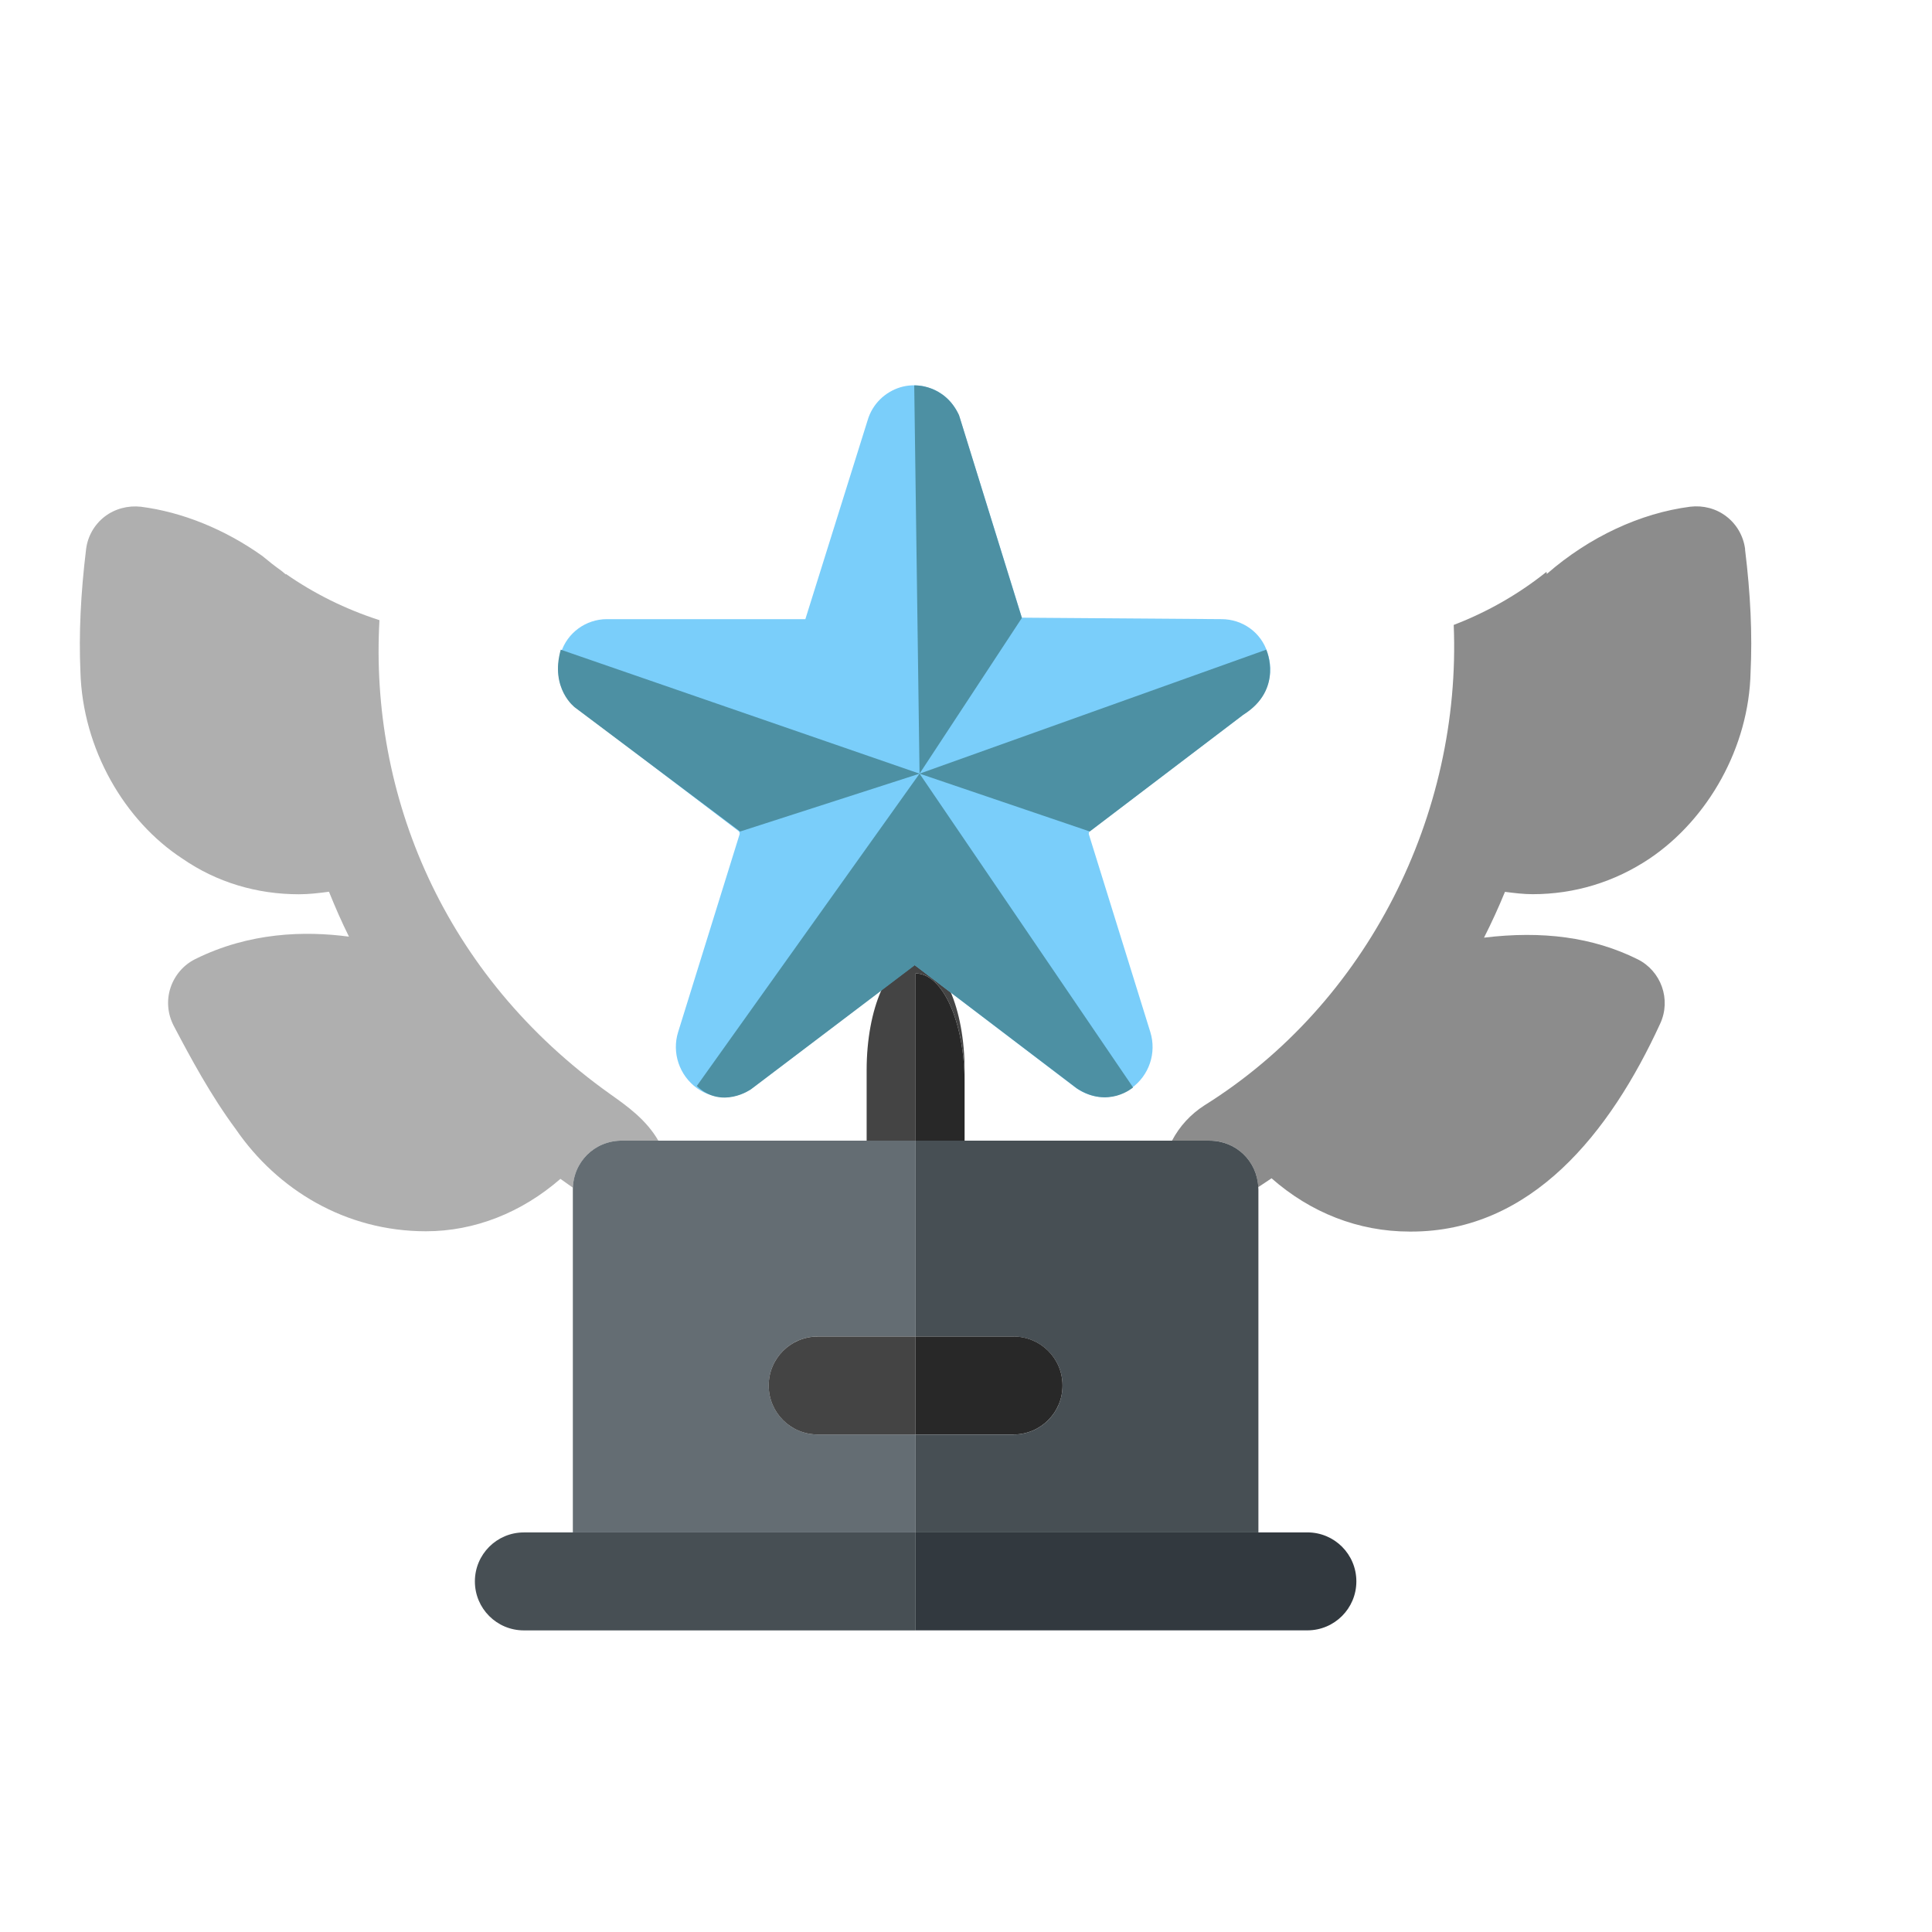 <?xml version="1.0" encoding="UTF-8"?><svg id="Calque_1" xmlns="http://www.w3.org/2000/svg" viewBox="0 0 512 512"><defs><style>.cls-1{fill:#474f54;}.cls-2{fill:#4d90a3;}.cls-3{fill:#8c8c8c;}.cls-4{fill:#32393f;}.cls-5{fill:#282828;}.cls-6{fill:#444;}.cls-7{fill:#646d73;}.cls-8{fill:#afafaf;}.cls-9{fill:#7acefa;}</style></defs><g><path class="cls-3" d="M462.48,145.57c-.43-3.43-2.18-6.55-4.92-8.67-2.71-2.12-6.16-3.02-9.61-2.62-13.21,1.7-26.75,7.98-38.03,17.82-.02-.19-.06-.37-.08-.56-7.27,5.83-15.56,10.61-24.59,14.07,2.07,50.19-22.76,100.26-66.06,127.32-3.67,2.36-6.59,5.54-8.59,9.35h9.91c7.04,0,12.61,5.37,12.94,12.32,1.19-.76,2.35-1.56,3.52-2.34,10.37,9.11,23,14.11,36.58,14.12h.43c31.84,0,52.69-26.11,66-55.14,2.94-6.37,.25-13.92-6.01-17.03-11.85-5.88-25.26-7.6-40.69-5.72,2-3.96,3.85-7.99,5.55-12.14,2.45,.31,4.91,.62,7.33,.62h0c11.05,0,21.7-3.19,31.07-9.49,15.49-10.48,26.26-29.5,26.69-49.31,.48-10.01,0-20.67-1.47-32.6Z"/><path class="cls-8" d="M164.78,302.29h9.69c-3.22-5.58-8.28-9.16-12.68-12.28-44.51-31.63-63.82-79.6-61.23-125.66-9.01-2.9-17.36-7.06-24.81-12.26,0,.05-.01,.09-.02,.14-.35-.3-.7-.59-1.06-.89-1.78-1.28-3.5-2.62-5.17-4.02-9.97-7.09-21.25-11.63-32.16-13.03-3.4-.37-6.87,.51-9.61,2.62-2.74,2.12-4.51,5.25-4.92,8.67-1.44,11.79-1.93,22.46-1.5,32.38,.56,20.53,11.71,39.63,27.1,49.63,9,6.22,19.64,9.4,30.8,9.4,2.63,0,5.3-.31,7.97-.67,1.63,4.03,3.36,8,5.3,11.9-11.7-1.55-26.39-1.18-40.74,5.95-3.12,1.55-5.47,4.3-6.56,7.62s-.76,6.93,.84,10.02c4.51,8.58,9.86,18.52,16.45,27.41,11.02,16.07,29.1,27.08,50.41,27.08,12.94,0,25.38-4.97,35.64-13.89,1.55,1.1,3.01,2.14,3.27,2.32l.03,.53h0c0-7.27,5.71-12.98,12.98-12.98Z"/><path class="cls-6" d="M242.65,257.96c7.17,0,12.98,12.94,12.98,28.92v-3.3c0-16.35-5.8-29.58-12.98-29.58s-12.98,13.23-12.98,29.58v18.71h12.98v-44.33Z"/><path class="cls-5" d="M242.65,257.96v44.33h12.98v-15.4c0-15.99-5.8-28.92-12.98-28.92Z"/><path class="cls-7" d="M242.65,380.15h-25.95c-7.17,0-12.98-5.8-12.98-12.98s5.8-12.98,12.98-12.98h25.95v-51.91h-77.86c-7.27,0-12.98,5.71-12.98,12.98h0v90.84h90.84v-25.95Z"/><path class="cls-1" d="M320.51,302.29h-77.86v51.91h25.95c7.17,0,12.98,5.8,12.98,12.98s-5.8,12.98-12.98,12.98h-25.95v25.95h90.84v-90.84c0-.22-.02-.44-.03-.66-.34-6.95-5.9-12.32-12.94-12.32Z"/><path class="cls-6" d="M203.71,367.17c0,7.17,5.8,12.98,12.98,12.98h25.95v-25.95h-25.95c-7.17,0-12.98,5.8-12.98,12.98Z"/><path class="cls-5" d="M268.6,380.15c7.17,0,12.98-5.8,12.98-12.98s-5.8-12.98-12.98-12.98h-25.95v25.95h25.95Z"/><path class="cls-1" d="M242.65,406.11h-103.82c-7.17,0-12.98,5.8-12.98,12.98s5.8,12.98,12.98,12.98h103.82v-25.95Z"/><path class="cls-4" d="M242.65,419.08v12.98h103.82c7.17,0,12.98-5.8,12.98-12.98s-5.8-12.98-12.98-12.98h-103.82v12.98Z"/></g><g><path class="cls-9" d="M331.41,187.89c4.56-3.46,6.37-9.51,4.48-14.93-1.65-5.34-6.6-8.88-12.18-8.88l-52.9-.39-16.27-52.35c-1.97-6.76-9.12-10.69-15.88-8.72-4.17,1.26-7.47,4.48-8.72,8.72l-16.51,52.74h-52.58c-5.58,0-10.53,3.62-12.18,8.88-1.89,5.42-.08,11.4,4.48,14.93l42.6,32.38c.24,.24,.31,.55,.24,.86l-16.27,52.35c-1.73,5.5,.31,11.55,5.03,14.93,4.48,3.22,10.61,3.07,14.93-.31l42.68-32.38,42.52,32.38c4.4,3.38,10.45,3.54,14.93,.31,4.72-3.38,6.76-9.35,5.03-14.93l-16.27-52.35c-.08-.31,0-.63,.24-.86l42.6-32.38Z"/><path class="cls-2" d="M184.66,287.79l59.03-82.77,56.59,83.16s-6.52,5.74-14.93,.24l-42.92-32.62-43.39,32.86s-7.7,5.5-14.38-.86Z"/><path class="cls-2" d="M148.59,172.17l95.11,32.86-47.55,15.33-43.78-32.86s-6.68-4.95-3.77-15.33Z"/><path class="cls-2" d="M243.69,205.03l-1.41-102.89s7.94-.47,11.87,7.86l16.66,53.76-27.12,41.27Z"/><path class="cls-2" d="M243.69,205.03l91.88-32.86s4.72,10.53-6.13,17.29l-40.64,30.89-45.12-15.33Z"/></g></svg>